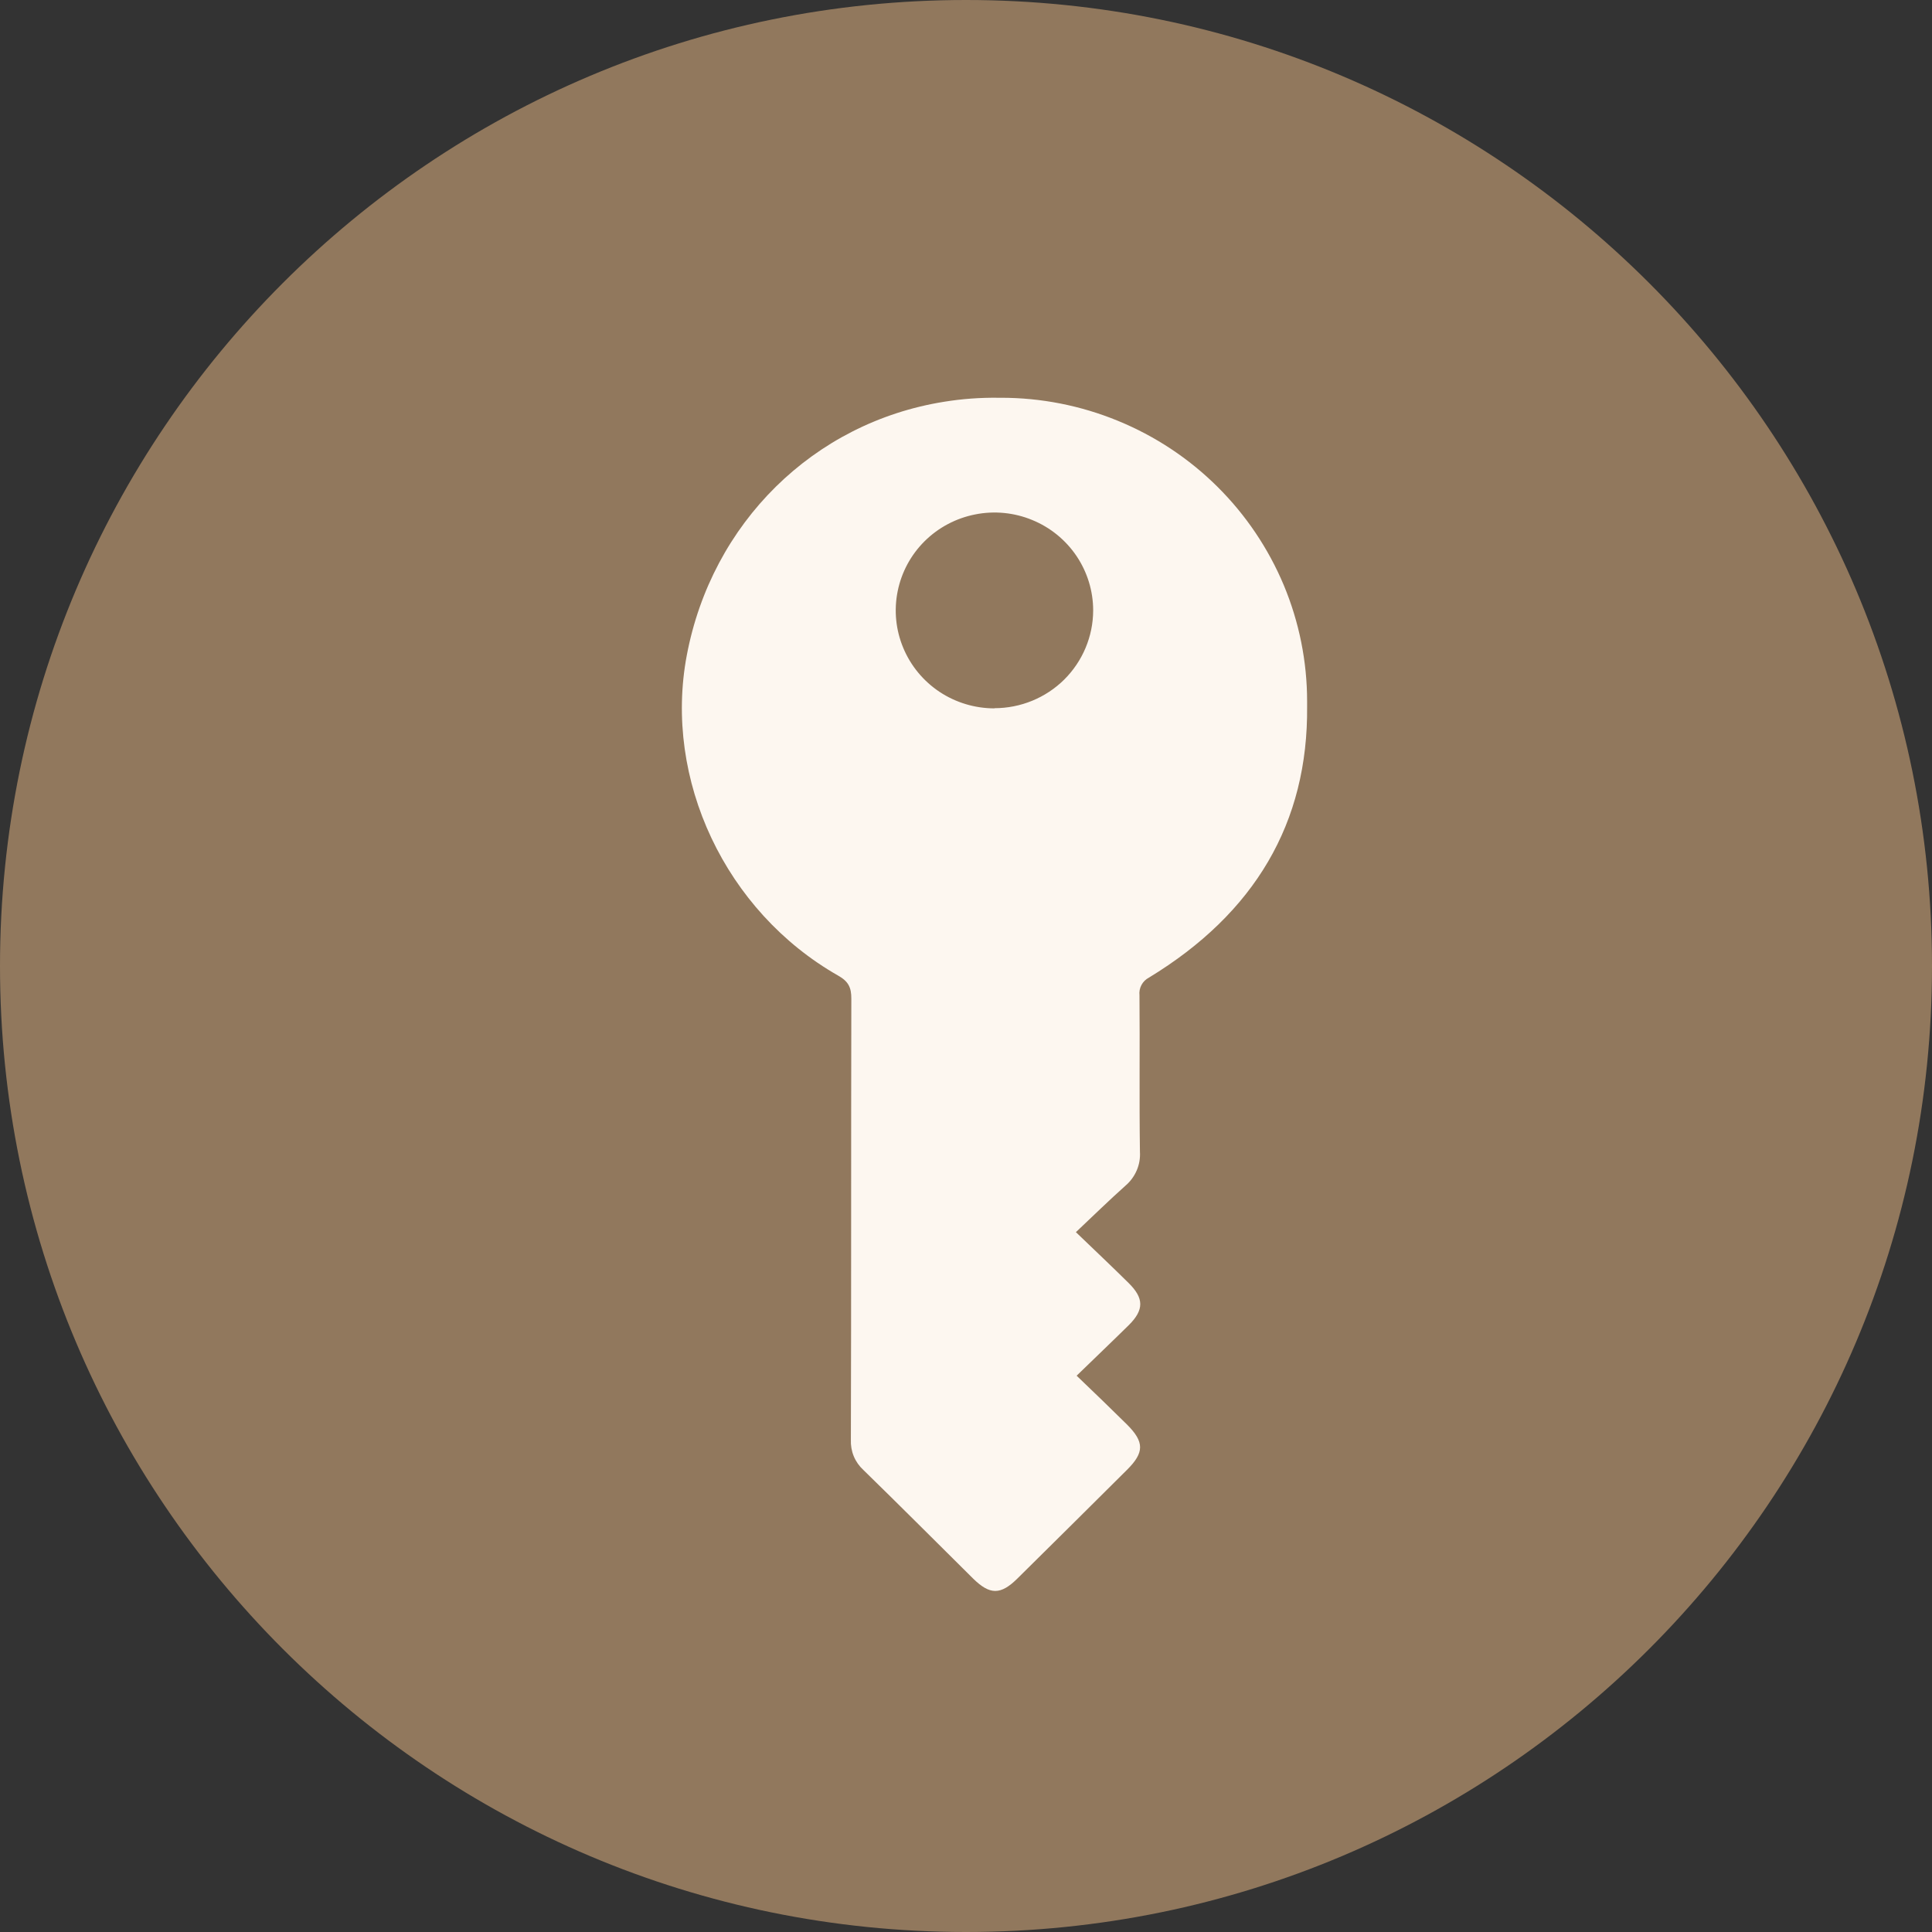 <svg width="34" height="34" viewBox="0 0 34 34" fill="none" xmlns="http://www.w3.org/2000/svg">
<rect x="0" y="0" width="34" height="34" fill="#333333" stroke="none"/>
<path d="M17 34C26.389 34 34 26.389 34 17C34 7.611 26.389 0 17 0C7.611 0 0 7.611 0 17C0 26.389 7.611 34 17 34Z" fill="#91785D"/>
<g clip-path="url(#clip0_3389_3904)">
<path d="M17.611 7H17.569C17.25 6.996 16.931 7.019 16.617 7.07C14.314 7.437 12.525 9.205 12.086 11.534C11.674 13.718 12.766 16.04 14.75 17.169C14.932 17.272 14.983 17.379 14.982 17.576C14.976 20.163 14.982 22.75 14.974 25.337C14.97 25.437 14.987 25.536 15.025 25.628C15.063 25.72 15.121 25.802 15.195 25.87C15.842 26.501 16.48 27.141 17.122 27.777C17.42 28.071 17.61 28.072 17.907 27.777C18.55 27.142 19.192 26.505 19.833 25.867C20.14 25.562 20.141 25.377 19.833 25.069C19.55 24.789 19.258 24.508 18.947 24.21C19.274 23.892 19.572 23.609 19.866 23.319C20.135 23.051 20.134 22.847 19.861 22.578C19.569 22.289 19.27 22.007 18.934 21.684C19.244 21.392 19.518 21.123 19.805 20.867C19.891 20.794 19.959 20.702 20.004 20.598C20.049 20.495 20.068 20.382 20.061 20.27C20.048 19.352 20.061 18.434 20.053 17.516C20.046 17.454 20.058 17.39 20.088 17.334C20.117 17.279 20.164 17.233 20.22 17.204C22.08 16.073 23.023 14.482 23.003 12.431C23.003 12.402 23.003 12.372 23.003 12.343C23.003 11.641 22.863 10.946 22.592 10.297C22.32 9.649 21.923 9.06 21.423 8.564C20.922 8.067 20.328 7.674 19.674 7.406C19.02 7.137 18.319 6.999 17.611 7ZM17.5 12.466C17.157 12.466 16.821 12.365 16.535 12.176C16.25 11.986 16.027 11.717 15.896 11.402C15.764 11.087 15.73 10.741 15.797 10.407C15.864 10.072 16.029 9.765 16.272 9.524C16.515 9.283 16.825 9.119 17.162 9.053C17.498 8.986 17.848 9.02 18.165 9.151C18.483 9.281 18.754 9.502 18.945 9.785C19.136 10.069 19.238 10.402 19.238 10.743C19.237 11.199 19.053 11.637 18.728 11.96C18.402 12.282 17.961 12.463 17.5 12.463V12.466Z" fill="#FDF7F0"/>
</g>
<defs>
<clipPath id="clip0_3389_3904">
<rect width="11" height="21" fill="white" transform="translate(12 7)"/>
</clipPath>
</defs>
</svg>

